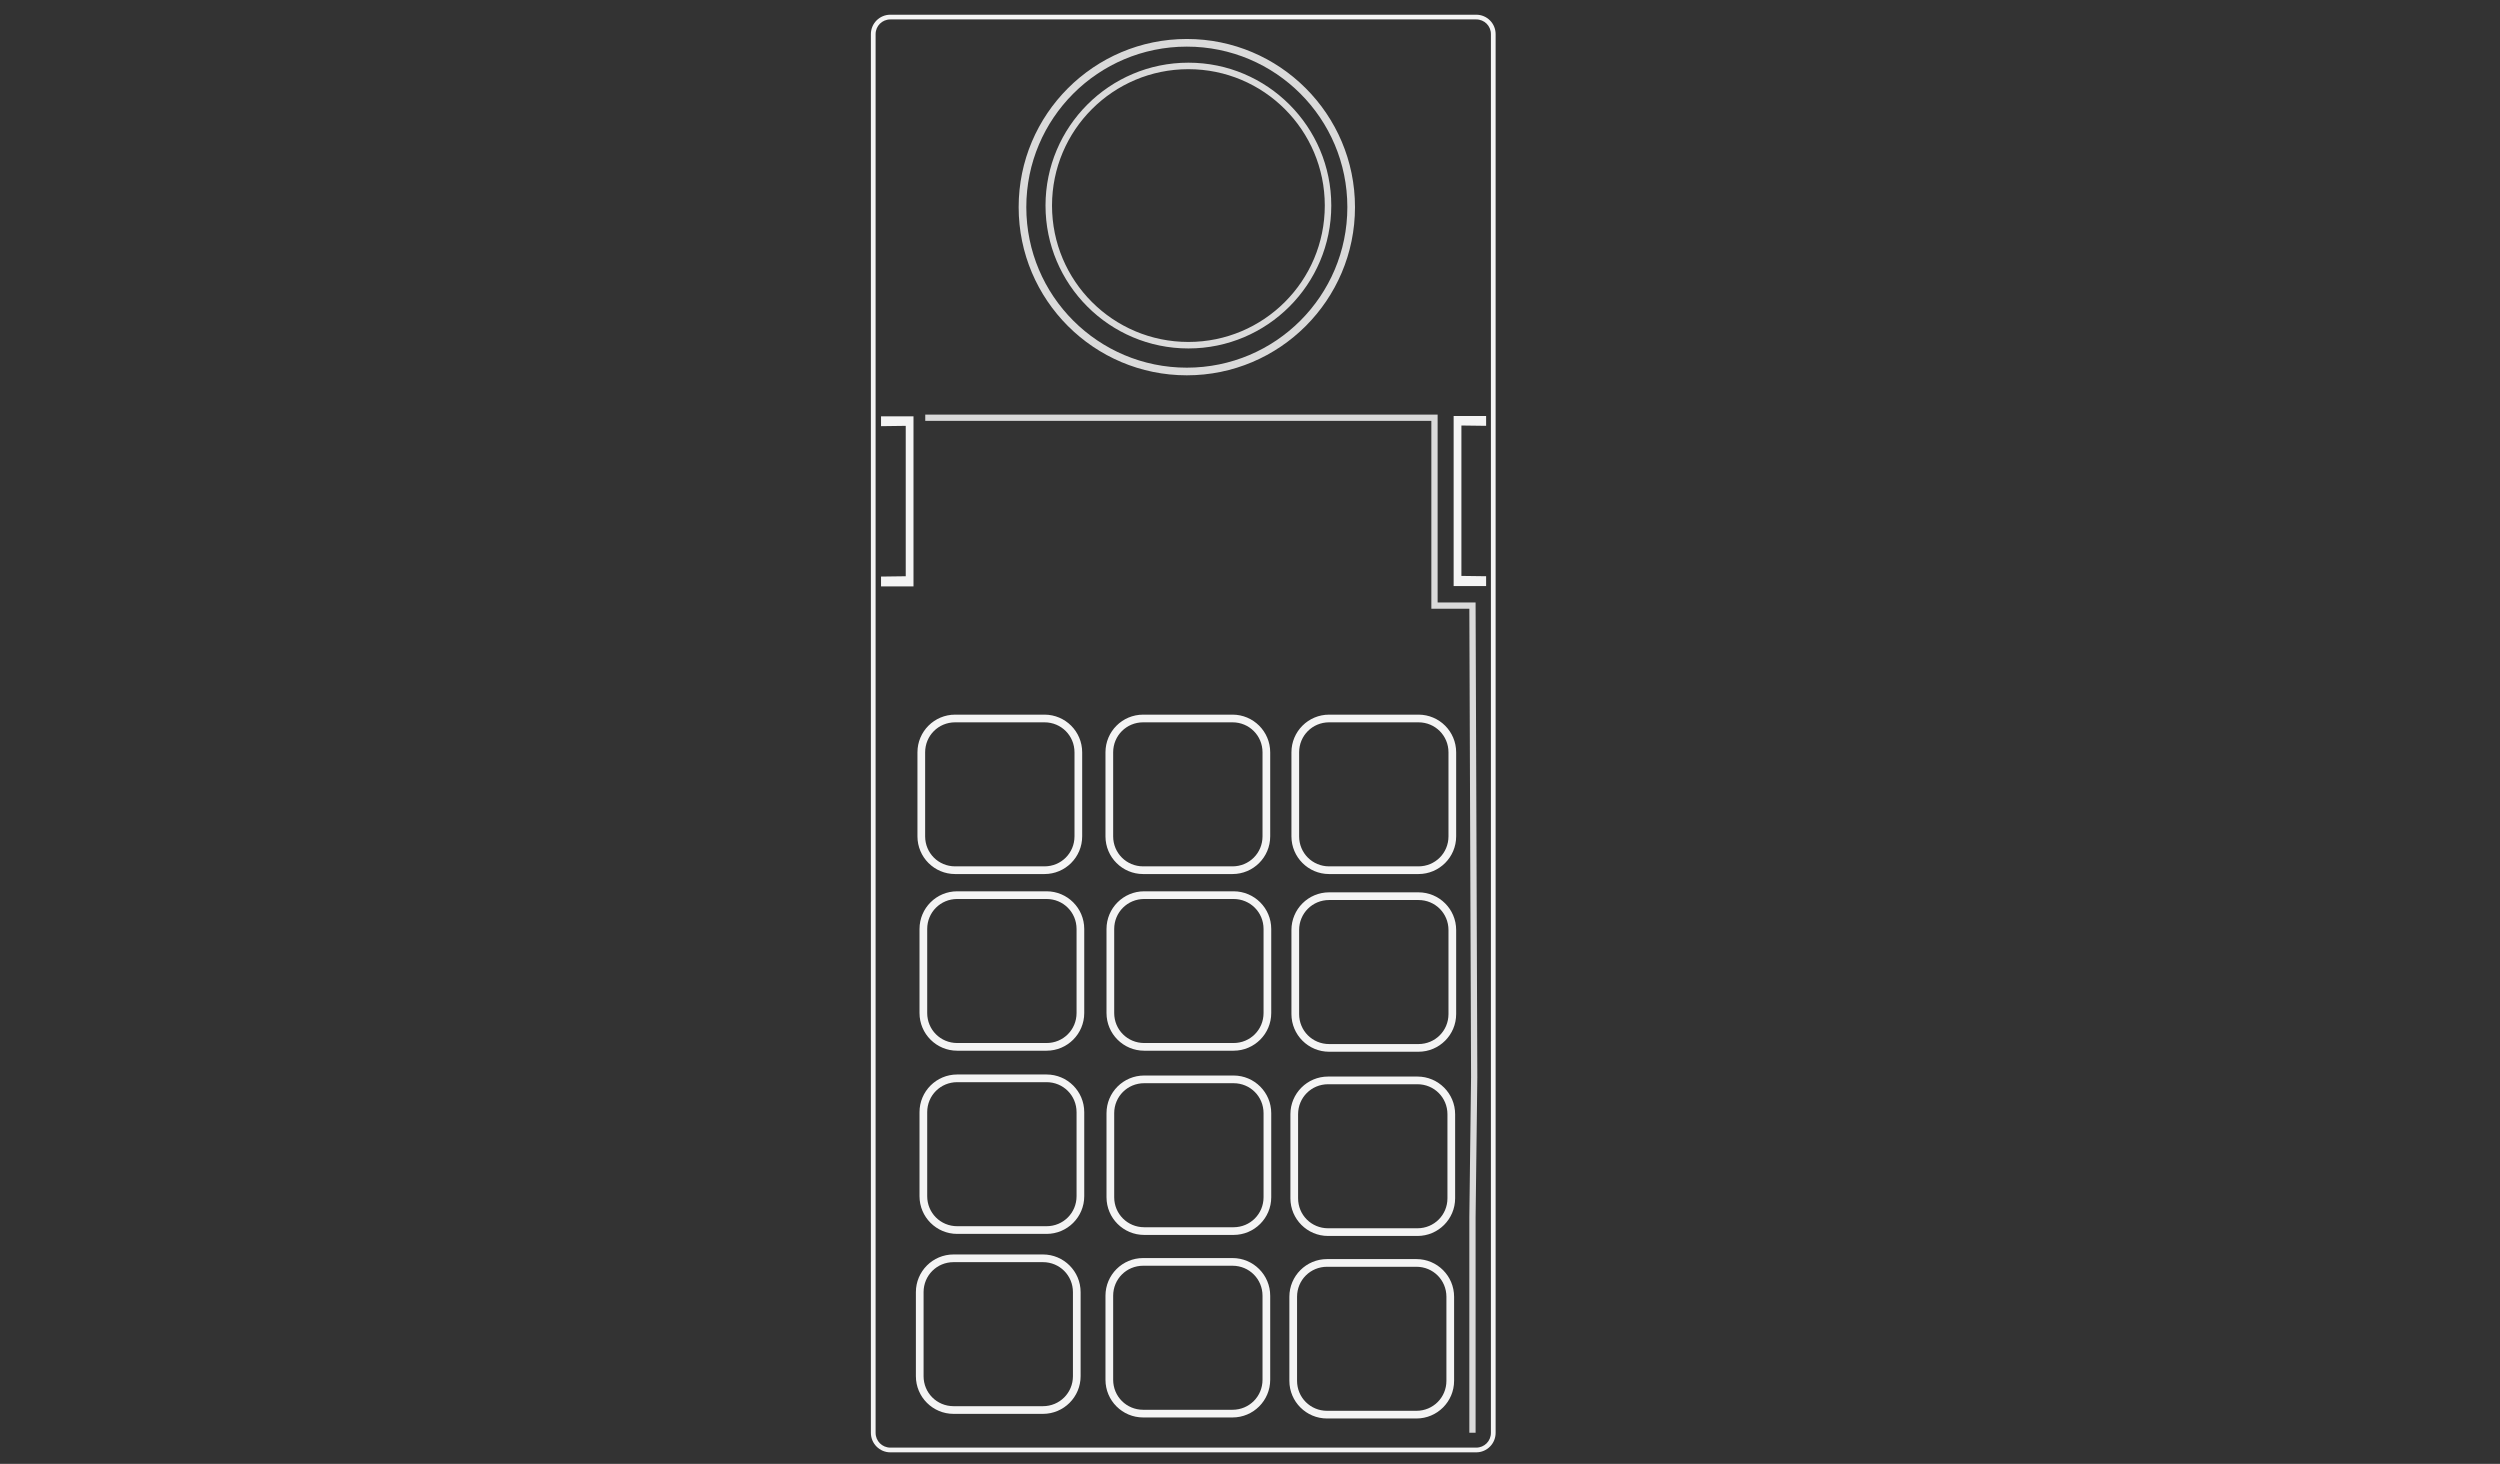 <?xml version="1.0" encoding="UTF-8" standalone="no"?>
<!-- Generator: Adobe Illustrator 13.0.0, SVG Export Plug-In . SVG Version: 6.00 Build 14948)  -->

<svg
   xmlns:ns="&amp;#38;ns_sfw;"
   xmlns:dc="http://purl.org/dc/elements/1.1/"
   xmlns:cc="http://creativecommons.org/ns#"
   xmlns:rdf="http://www.w3.org/1999/02/22-rdf-syntax-ns#"
   xmlns:svg="http://www.w3.org/2000/svg"
   xmlns="http://www.w3.org/2000/svg"
   xmlns:sodipodi="http://sodipodi.sourceforge.net/DTD/sodipodi-0.dtd"
   xmlns:inkscape="http://www.inkscape.org/namespaces/inkscape"
   version="1.2"
   id="Layer_3"
   x="0px"
   y="0px"
   width="598.189px"
   height="350.26px"
   viewBox="0 0 598.189 350.26"
   xml:space="preserve"
   inkscape:version="0.91 r13725"
   sodipodi:docname="controller.svg"><rect x="0" y="0" width="598.189" height="350.26" fill="#333333" stroke="none"/><defs
     id="defs30" /><sodipodi:namedview
     pagecolor="#ffffff"
     bordercolor="#666666"
     borderopacity="1"
     objecttolerance="10"
     gridtolerance="10"
     guidetolerance="10"
     inkscape:pageopacity="0"
     inkscape:pageshadow="2"
     inkscape:window-width="1920"
     inkscape:window-height="1017"
     id="namedview28"
     showgrid="false"
     inkscape:zoom="2.4210586"
     inkscape:cx="238.17075"
     inkscape:cy="175.13"
     inkscape:window-x="-8"
     inkscape:window-y="-8"
     inkscape:window-maximized="1"
     inkscape:current-layer="Layer_3"
     showguides="true"
     inkscape:guide-bbox="true"><sodipodi:guide
       position="284.173,267.238"
       orientation="1,0"
       id="guide4186" /><sodipodi:guide
       position="400.238,250.304"
       orientation="0,1"
       id="guide4188" /></sodipodi:namedview><path
     style="fill:#f4f4f4"
     inkscape:connector-curvature="0"
     id="path3"
     d="m 208.382,342.854 c 0,2.563 2.094,4.656 4.656,4.656 l 140.191,0 c 2.563,0 4.638,-2.093 4.638,-4.656 l 0,-334.695 c 0,-2.563 -2.076,-4.639 -4.638,-4.639 l -140.191,0 c -2.562,0 -4.656,2.077 -4.656,4.64 l 0,334.693 0,0 z m 1.129,0 0,-334.695 c 0,-1.953 1.575,-3.51 3.527,-3.51 l 140.191,0 c 1.953,0 3.509,1.557 3.509,3.51 l 0,334.695 c 0,1.953 -1.558,3.527 -3.51,3.527 l -140.191,0 c -1.952,-6e-4 -3.527,-1.575 -3.526,-3.527 l 0,0 z" /><path
     style="fill:#f4f4f4"
     inkscape:connector-curvature="0"
     d="m 210.809,140.306 7.206,0 0.564,0 0,-1.174 0,-38.335 0,-1.174 -0.564,0 -7.206,0 0,2.349 5.911,-0.078 0,35.987 -5.911,0.078 z"
     id="path3358"
     sodipodi:nodetypes="ccccccccccccc" /><path
     style="color:#000000;font-style:normal;font-variant:normal;font-weight:normal;font-stretch:normal;font-size:medium;line-height:normal;font-family:sans-serif;text-indent:0;text-align:start;text-decoration:none;text-decoration-line:none;text-decoration-style:solid;text-decoration-color:#000000;letter-spacing:normal;word-spacing:normal;text-transform:none;direction:ltr;block-progression:tb;writing-mode:lr-tb;baseline-shift:baseline;text-anchor:start;white-space:normal;clip-rule:nonzero;display:inline;overflow:visible;visibility:visible;opacity:1;isolation:auto;mix-blend-mode:normal;color-interpolation:sRGB;color-interpolation-filters:linearRGB;solid-color:#000000;solid-opacity:1;fill:#f4f4f4;fill-opacity:1;fill-rule:nonzero;stroke:none;stroke-width:3.074;stroke-linecap:butt;stroke-linejoin:miter;stroke-miterlimit:4;stroke-dasharray:none;stroke-dashoffset:0;stroke-opacity:1;color-rendering:auto;image-rendering:auto;shape-rendering:auto;text-rendering:auto;enable-background:accumulate"
     d="m 219.149,329.289 c 0,4.978 4.036,9.015 9.015,9.015 l 21.386,0 c 4.978,0 9.015,-4.036 9.015,-9.015 l 0,-20.112 c 0,-4.978 -4.036,-9.015 -9.015,-9.015 l -21.386,0 c -4.978,0 -9.015,4.036 -9.015,9.015 l 0,20.112 z m 1.84,0 0,-20.112 c 0,-3.991 3.184,-7.175 7.175,-7.175 l 21.386,0 c 3.991,0 7.175,3.184 7.175,7.175 l 0,20.112 c 0,3.991 -3.184,7.175 -7.175,7.175 l -21.386,0 c -3.991,0 -7.175,-3.184 -7.175,-7.175 z"
     id="rect4179-31"
     inkscape:connector-curvature="0" /><path
     style="fill:#f4f4f4"
     inkscape:connector-curvature="0"
     d="m 355.591,140.227 -7.206,0 -0.564,0 0,-1.174 0,-38.335 0,-1.175 0.564,0 7.206,0 0,2.349 -5.911,-0.078 0,35.987 5.911,0.078 z"
     id="path3358-3"
     sodipodi:nodetypes="ccccccccccccc" /><path
     style="color:#000000;font-style:normal;font-variant:normal;font-weight:normal;font-stretch:normal;font-size:medium;line-height:normal;font-family:sans-serif;text-indent:0;text-align:start;text-decoration:none;text-decoration-line:none;text-decoration-style:solid;text-decoration-color:#000000;letter-spacing:normal;word-spacing:normal;text-transform:none;direction:ltr;block-progression:tb;writing-mode:lr-tb;baseline-shift:baseline;text-anchor:start;white-space:normal;clip-rule:nonzero;display:inline;overflow:visible;visibility:visible;opacity:1;isolation:auto;mix-blend-mode:normal;color-interpolation:sRGB;color-interpolation-filters:linearRGB;solid-color:#000000;solid-opacity:1;fill:#f4f4f4;fill-opacity:1;fill-rule:nonzero;stroke:none;stroke-width:3.074;stroke-linecap:butt;stroke-linejoin:miter;stroke-miterlimit:4;stroke-dasharray:none;stroke-dashoffset:0;stroke-opacity:1;color-rendering:auto;image-rendering:auto;shape-rendering:auto;text-rendering:auto;enable-background:accumulate"
     d="m 308.514,330.396 c 0,4.978 4.036,9.015 9.015,9.015 l 21.386,0 c 4.978,0 9.015,-4.036 9.015,-9.015 l 0,-20.112 c 0,-4.978 -4.036,-9.015 -9.015,-9.015 l -21.386,0 c -4.978,0 -9.015,4.036 -9.015,9.015 l 0,20.112 z m 1.84,0 0,-20.112 c 0,-3.991 3.184,-7.175 7.175,-7.175 l 21.386,0 c 3.991,0 7.175,3.184 7.175,7.175 l 0,20.112 c 0,3.991 -3.184,7.175 -7.175,7.175 l -21.386,0 c -3.991,0 -7.175,-3.184 -7.175,-7.175 z"
     id="rect4179-31-1"
     inkscape:connector-curvature="0" /><path
     style="color:#000000;font-style:normal;font-variant:normal;font-weight:normal;font-stretch:normal;font-size:medium;line-height:normal;font-family:sans-serif;text-indent:0;text-align:start;text-decoration:none;text-decoration-line:none;text-decoration-style:solid;text-decoration-color:#000000;letter-spacing:normal;word-spacing:normal;text-transform:none;direction:ltr;block-progression:tb;writing-mode:lr-tb;baseline-shift:baseline;text-anchor:start;white-space:normal;clip-rule:nonzero;display:inline;overflow:visible;visibility:visible;opacity:1;isolation:auto;mix-blend-mode:normal;color-interpolation:sRGB;color-interpolation-filters:linearRGB;solid-color:#000000;solid-opacity:1;fill:#f4f4f4;fill-opacity:1;fill-rule:nonzero;stroke:none;stroke-width:3.074;stroke-linecap:butt;stroke-linejoin:miter;stroke-miterlimit:4;stroke-dasharray:none;stroke-dashoffset:0;stroke-opacity:1;color-rendering:auto;image-rendering:auto;shape-rendering:auto;text-rendering:auto;enable-background:accumulate"
     d="m 308.761,286.72 c 0,4.978 4.036,9.015 9.015,9.015 l 21.386,0 c 4.978,0 9.015,-4.036 9.015,-9.015 l 0,-20.112 c 0,-4.978 -4.036,-9.015 -9.015,-9.015 l -21.386,0 c -4.978,0 -9.015,4.036 -9.015,9.015 l 0,20.112 z m 1.84,0 0,-20.112 c 0,-3.991 3.184,-7.175 7.175,-7.175 l 21.386,0 c 3.991,0 7.175,3.184 7.175,7.175 l 0,20.112 c 0,3.991 -3.184,7.175 -7.175,7.175 l -21.386,0 c -3.991,0 -7.175,-3.184 -7.175,-7.175 z"
     id="rect4179-31-1-5"
     inkscape:connector-curvature="0" /><path
     style="color:#000000;font-style:normal;font-variant:normal;font-weight:normal;font-stretch:normal;font-size:medium;line-height:normal;font-family:sans-serif;text-indent:0;text-align:start;text-decoration:none;text-decoration-line:none;text-decoration-style:solid;text-decoration-color:#000000;letter-spacing:normal;word-spacing:normal;text-transform:none;direction:ltr;block-progression:tb;writing-mode:lr-tb;baseline-shift:baseline;text-anchor:start;white-space:normal;clip-rule:nonzero;display:inline;overflow:visible;visibility:visible;opacity:1;isolation:auto;mix-blend-mode:normal;color-interpolation:sRGB;color-interpolation-filters:linearRGB;solid-color:#000000;solid-opacity:1;fill:#f4f4f4;fill-opacity:1;fill-rule:nonzero;stroke:none;stroke-width:3.074;stroke-linecap:butt;stroke-linejoin:miter;stroke-miterlimit:4;stroke-dasharray:none;stroke-dashoffset:0;stroke-opacity:1;color-rendering:auto;image-rendering:auto;shape-rendering:auto;text-rendering:auto;enable-background:accumulate"
     d="m 309.009,242.641 c 0,4.978 4.036,9.015 9.015,9.015 l 21.386,0 c 4.978,0 9.015,-4.036 9.015,-9.015 l 0,-20.112 c 0,-4.978 -4.036,-9.015 -9.015,-9.015 l -21.386,0 c -4.978,0 -9.015,4.036 -9.015,9.015 l 0,20.112 z m 1.84,0 0,-20.112 c 0,-3.991 3.184,-7.175 7.175,-7.175 l 21.386,0 c 3.991,0 7.175,3.184 7.175,7.175 l 0,20.112 c 0,3.991 -3.184,7.175 -7.175,7.175 l -21.386,0 c -3.991,0 -7.175,-3.184 -7.175,-7.175 z"
     id="rect4179-31-1-57"
     inkscape:connector-curvature="0" /><path
     style="color:#000000;font-style:normal;font-variant:normal;font-weight:normal;font-stretch:normal;font-size:medium;line-height:normal;font-family:sans-serif;text-indent:0;text-align:start;text-decoration:none;text-decoration-line:none;text-decoration-style:solid;text-decoration-color:#000000;letter-spacing:normal;word-spacing:normal;text-transform:none;direction:ltr;block-progression:tb;writing-mode:lr-tb;baseline-shift:baseline;text-anchor:start;white-space:normal;clip-rule:nonzero;display:inline;overflow:visible;visibility:visible;opacity:1;isolation:auto;mix-blend-mode:normal;color-interpolation:sRGB;color-interpolation-filters:linearRGB;solid-color:#000000;solid-opacity:1;fill:#f4f4f4;fill-opacity:1;fill-rule:nonzero;stroke:none;stroke-width:3.074;stroke-linecap:butt;stroke-linejoin:miter;stroke-miterlimit:4;stroke-dasharray:none;stroke-dashoffset:0;stroke-opacity:1;color-rendering:auto;image-rendering:auto;shape-rendering:auto;text-rendering:auto;enable-background:accumulate"
     d="m 309.009,200.123 c 0,4.978 4.036,9.015 9.015,9.015 l 21.386,0 c 4.978,0 9.015,-4.036 9.015,-9.015 l 0,-20.112 c 0,-4.978 -4.036,-9.015 -9.015,-9.015 l -21.386,0 c -4.978,0 -9.015,4.036 -9.015,9.015 l 0,20.112 z m 1.84,0 0,-20.112 c 0,-3.991 3.184,-7.175 7.175,-7.175 l 21.386,0 c 3.991,0 7.175,3.184 7.175,7.175 l 0,20.112 c 0,3.991 -3.184,7.175 -7.175,7.175 l -21.386,0 c -3.991,0 -7.175,-3.184 -7.175,-7.175 z"
     id="rect4179-31-1-6"
     inkscape:connector-curvature="0" /><path
     style="color:#000000;font-style:normal;font-variant:normal;font-weight:normal;font-stretch:normal;font-size:medium;line-height:normal;font-family:sans-serif;text-indent:0;text-align:start;text-decoration:none;text-decoration-line:none;text-decoration-style:solid;text-decoration-color:#000000;letter-spacing:normal;word-spacing:normal;text-transform:none;direction:ltr;block-progression:tb;writing-mode:lr-tb;baseline-shift:baseline;text-anchor:start;white-space:normal;clip-rule:nonzero;display:inline;overflow:visible;visibility:visible;opacity:1;isolation:auto;mix-blend-mode:normal;color-interpolation:sRGB;color-interpolation-filters:linearRGB;solid-color:#000000;solid-opacity:1;fill:#f4f4f4;fill-opacity:1;fill-rule:nonzero;stroke:none;stroke-width:3.074;stroke-linecap:butt;stroke-linejoin:miter;stroke-miterlimit:4;stroke-dasharray:none;stroke-dashoffset:0;stroke-opacity:1;color-rendering:auto;image-rendering:auto;shape-rendering:auto;text-rendering:auto;enable-background:accumulate"
     d="m 264.513,200.123 c 0,4.978 4.036,9.015 9.015,9.015 l 21.386,0 c 4.978,0 9.015,-4.036 9.015,-9.015 l 0,-20.112 c 0,-4.978 -4.036,-9.015 -9.015,-9.015 l -21.386,0 c -4.978,0 -9.015,4.036 -9.015,9.015 l 0,20.112 z m 1.84,0 0,-20.112 c 0,-3.991 3.184,-7.175 7.175,-7.175 l 21.386,0 c 3.991,0 7.175,3.184 7.175,7.175 l 0,20.112 c 0,3.991 -3.184,7.175 -7.175,7.175 l -21.386,0 c -3.991,0 -7.175,-3.184 -7.175,-7.175 z"
     id="rect4179-31-1-3"
     inkscape:connector-curvature="0" /><path
     style="color:#000000;font-style:normal;font-variant:normal;font-weight:normal;font-stretch:normal;font-size:medium;line-height:normal;font-family:sans-serif;text-indent:0;text-align:start;text-decoration:none;text-decoration-line:none;text-decoration-style:solid;text-decoration-color:#000000;letter-spacing:normal;word-spacing:normal;text-transform:none;direction:ltr;block-progression:tb;writing-mode:lr-tb;baseline-shift:baseline;text-anchor:start;white-space:normal;clip-rule:nonzero;display:inline;overflow:visible;visibility:visible;opacity:1;isolation:auto;mix-blend-mode:normal;color-interpolation:sRGB;color-interpolation-filters:linearRGB;solid-color:#000000;solid-opacity:1;fill:#f4f4f4;fill-opacity:1;fill-rule:nonzero;stroke:none;stroke-width:3.074;stroke-linecap:butt;stroke-linejoin:miter;stroke-miterlimit:4;stroke-dasharray:none;stroke-dashoffset:0;stroke-opacity:1;color-rendering:auto;image-rendering:auto;shape-rendering:auto;text-rendering:auto;enable-background:accumulate"
     d="m 264.76,242.394 c 0,4.978 4.036,9.015 9.015,9.015 l 21.386,0 c 4.978,0 9.015,-4.036 9.015,-9.015 l 0,-20.112 c 0,-4.978 -4.036,-9.015 -9.015,-9.015 l -21.386,0 c -4.978,0 -9.015,4.036 -9.015,9.015 l 0,20.112 z m 1.84,0 0,-20.112 c 0,-3.991 3.184,-7.175 7.175,-7.175 l 21.386,0 c 3.991,0 7.175,3.184 7.175,7.175 l 0,20.112 c 0,3.991 -3.184,7.175 -7.175,7.175 l -21.386,0 c -3.991,0 -7.175,-3.184 -7.175,-7.175 z"
     id="rect4179-31-1-4"
     inkscape:connector-curvature="0" /><path
     style="color:#000000;font-style:normal;font-variant:normal;font-weight:normal;font-stretch:normal;font-size:medium;line-height:normal;font-family:sans-serif;text-indent:0;text-align:start;text-decoration:none;text-decoration-line:none;text-decoration-style:solid;text-decoration-color:#000000;letter-spacing:normal;word-spacing:normal;text-transform:none;direction:ltr;block-progression:tb;writing-mode:lr-tb;baseline-shift:baseline;text-anchor:start;white-space:normal;clip-rule:nonzero;display:inline;overflow:visible;visibility:visible;opacity:1;isolation:auto;mix-blend-mode:normal;color-interpolation:sRGB;color-interpolation-filters:linearRGB;solid-color:#000000;solid-opacity:1;fill:#f4f4f4;fill-opacity:1;fill-rule:nonzero;stroke:none;stroke-width:3.074;stroke-linecap:butt;stroke-linejoin:miter;stroke-miterlimit:4;stroke-dasharray:none;stroke-dashoffset:0;stroke-opacity:1;color-rendering:auto;image-rendering:auto;shape-rendering:auto;text-rendering:auto;enable-background:accumulate"
     d="m 264.76,286.473 c 0,4.978 4.036,9.015 9.015,9.015 l 21.386,0 c 4.978,0 9.015,-4.036 9.015,-9.015 l 0,-20.112 c 0,-4.978 -4.036,-9.015 -9.015,-9.015 l -21.386,0 c -4.978,0 -9.015,4.036 -9.015,9.015 l 0,20.112 z m 1.84,0 0,-20.112 c 0,-3.991 3.184,-7.175 7.175,-7.175 l 21.386,0 c 3.991,0 7.175,3.184 7.175,7.175 l 0,20.112 c 0,3.991 -3.184,7.175 -7.175,7.175 l -21.386,0 c -3.991,0 -7.175,-3.184 -7.175,-7.175 z"
     id="rect4179-31-1-8"
     inkscape:connector-curvature="0" /><path
     style="color:#000000;font-style:normal;font-variant:normal;font-weight:normal;font-stretch:normal;font-size:medium;line-height:normal;font-family:sans-serif;text-indent:0;text-align:start;text-decoration:none;text-decoration-line:none;text-decoration-style:solid;text-decoration-color:#000000;letter-spacing:normal;word-spacing:normal;text-transform:none;direction:ltr;block-progression:tb;writing-mode:lr-tb;baseline-shift:baseline;text-anchor:start;white-space:normal;clip-rule:nonzero;display:inline;overflow:visible;visibility:visible;opacity:1;isolation:auto;mix-blend-mode:normal;color-interpolation:sRGB;color-interpolation-filters:linearRGB;solid-color:#000000;solid-opacity:1;fill:#f4f4f4;fill-opacity:1;fill-rule:nonzero;stroke:none;stroke-width:3.074;stroke-linecap:butt;stroke-linejoin:miter;stroke-miterlimit:4;stroke-dasharray:none;stroke-dashoffset:0;stroke-opacity:1;color-rendering:auto;image-rendering:auto;shape-rendering:auto;text-rendering:auto;enable-background:accumulate"
     d="m 264.513,330.149 c 0,4.978 4.036,9.015 9.015,9.015 l 21.386,0 c 4.978,0 9.015,-4.036 9.015,-9.015 l 0,-20.112 c 0,-4.978 -4.036,-9.015 -9.015,-9.015 l -21.386,0 c -4.978,0 -9.015,4.036 -9.015,9.015 l 0,20.112 z m 1.84,0 0,-20.112 c 0,-3.991 3.184,-7.175 7.175,-7.175 l 21.386,0 c 3.991,0 7.175,3.184 7.175,7.175 l 0,20.112 c 0,3.991 -3.184,7.175 -7.175,7.175 l -21.386,0 c -3.991,0 -7.175,-3.184 -7.175,-7.175 z"
     id="rect4179-31-1-2"
     inkscape:connector-curvature="0" /><path
     style="color:#000000;font-style:normal;font-variant:normal;font-weight:normal;font-stretch:normal;font-size:medium;line-height:normal;font-family:sans-serif;text-indent:0;text-align:start;text-decoration:none;text-decoration-line:none;text-decoration-style:solid;text-decoration-color:#000000;letter-spacing:normal;word-spacing:normal;text-transform:none;direction:ltr;block-progression:tb;writing-mode:lr-tb;baseline-shift:baseline;text-anchor:start;white-space:normal;clip-rule:nonzero;display:inline;overflow:visible;visibility:visible;opacity:1;isolation:auto;mix-blend-mode:normal;color-interpolation:sRGB;color-interpolation-filters:linearRGB;solid-color:#000000;solid-opacity:1;fill:#f4f4f4;fill-opacity:1;fill-rule:nonzero;stroke:none;stroke-width:3.074;stroke-linecap:butt;stroke-linejoin:miter;stroke-miterlimit:4;stroke-dasharray:none;stroke-dashoffset:0;stroke-opacity:1;color-rendering:auto;image-rendering:auto;shape-rendering:auto;text-rendering:auto;enable-background:accumulate"
     d="m 220.017,286.226 c 0,4.978 4.036,9.015 9.015,9.015 l 21.386,0 c 4.978,0 9.015,-4.036 9.015,-9.015 l 0,-20.112 c 0,-4.978 -4.036,-9.015 -9.015,-9.015 l -21.386,0 c -4.978,0 -9.015,4.036 -9.015,9.015 l 0,20.112 z m 1.84,0 0,-20.112 c 0,-3.991 3.184,-7.175 7.175,-7.175 l 21.386,0 c 3.991,0 7.175,3.184 7.175,7.175 l 0,20.112 c 0,3.991 -3.184,7.175 -7.175,7.175 l -21.386,0 c -3.991,0 -7.175,-3.184 -7.175,-7.175 z"
     id="rect4179-31-1-64"
     inkscape:connector-curvature="0" /><path
     style="color:#000000;font-style:normal;font-variant:normal;font-weight:normal;font-stretch:normal;font-size:medium;line-height:normal;font-family:sans-serif;text-indent:0;text-align:start;text-decoration:none;text-decoration-line:none;text-decoration-style:solid;text-decoration-color:#000000;letter-spacing:normal;word-spacing:normal;text-transform:none;direction:ltr;block-progression:tb;writing-mode:lr-tb;baseline-shift:baseline;text-anchor:start;white-space:normal;clip-rule:nonzero;display:inline;overflow:visible;visibility:visible;opacity:1;isolation:auto;mix-blend-mode:normal;color-interpolation:sRGB;color-interpolation-filters:linearRGB;solid-color:#000000;solid-opacity:1;fill:#f4f4f4;fill-opacity:1;fill-rule:nonzero;stroke:none;stroke-width:3.074;stroke-linecap:butt;stroke-linejoin:miter;stroke-miterlimit:4;stroke-dasharray:none;stroke-dashoffset:0;stroke-opacity:1;color-rendering:auto;image-rendering:auto;shape-rendering:auto;text-rendering:auto;enable-background:accumulate"
     d="m 220.017,242.394 c 0,4.978 4.036,9.015 9.015,9.015 l 21.386,0 c 4.978,0 9.015,-4.036 9.015,-9.015 l 0,-20.112 c 0,-4.978 -4.036,-9.015 -9.015,-9.015 l -21.386,0 c -4.978,0 -9.015,4.036 -9.015,9.015 l 0,20.112 z m 1.84,0 0,-20.112 c 0,-3.991 3.184,-7.175 7.175,-7.175 l 21.386,0 c 3.991,0 7.175,3.184 7.175,7.175 l 0,20.112 c 0,3.991 -3.184,7.175 -7.175,7.175 l -21.386,0 c -3.991,0 -7.175,-3.184 -7.175,-7.175 z"
     id="rect4179-31-1-84"
     inkscape:connector-curvature="0" /><path
     style="color:#000000;font-style:normal;font-variant:normal;font-weight:normal;font-stretch:normal;font-size:medium;line-height:normal;font-family:sans-serif;text-indent:0;text-align:start;text-decoration:none;text-decoration-line:none;text-decoration-style:solid;text-decoration-color:#000000;letter-spacing:normal;word-spacing:normal;text-transform:none;direction:ltr;block-progression:tb;writing-mode:lr-tb;baseline-shift:baseline;text-anchor:start;white-space:normal;clip-rule:nonzero;display:inline;overflow:visible;visibility:visible;opacity:1;isolation:auto;mix-blend-mode:normal;color-interpolation:sRGB;color-interpolation-filters:linearRGB;solid-color:#000000;solid-opacity:1;fill:#f4f4f4;fill-opacity:1;fill-rule:nonzero;stroke:none;stroke-width:3.074;stroke-linecap:butt;stroke-linejoin:miter;stroke-miterlimit:4;stroke-dasharray:none;stroke-dashoffset:0;stroke-opacity:1;color-rendering:auto;image-rendering:auto;shape-rendering:auto;text-rendering:auto;enable-background:accumulate"
     d="m 219.523,200.123 c 0,4.978 4.036,9.015 9.015,9.015 l 21.386,0 c 4.978,0 9.015,-4.036 9.015,-9.015 l 0,-20.112 c 0,-4.978 -4.036,-9.015 -9.015,-9.015 l -21.386,0 c -4.978,0 -9.015,4.036 -9.015,9.015 l 0,20.112 z m 1.84,0 0,-20.112 c 0,-3.991 3.184,-7.175 7.175,-7.175 l 21.386,0 c 3.991,0 7.175,3.184 7.175,7.175 l 0,20.112 c 0,3.991 -3.184,7.175 -7.175,7.175 l -21.386,0 c -3.991,0 -7.175,-3.184 -7.175,-7.175 z"
     id="rect4179-31-1-50"
     inkscape:connector-curvature="0" /><path
     style="color:#000000;font-style:normal;font-variant:normal;font-weight:normal;font-stretch:normal;font-size:medium;line-height:normal;font-family:sans-serif;text-indent:0;text-align:start;text-decoration:none;text-decoration-line:none;text-decoration-style:solid;text-decoration-color:#000000;letter-spacing:normal;word-spacing:normal;text-transform:none;direction:ltr;block-progression:tb;writing-mode:lr-tb;baseline-shift:baseline;text-anchor:start;white-space:normal;clip-rule:nonzero;display:inline;overflow:visible;visibility:visible;opacity:1;isolation:auto;mix-blend-mode:normal;color-interpolation:sRGB;color-interpolation-filters:linearRGB;solid-color:#000000;solid-opacity:1;fill:#f3f3f3;fill-opacity:0.867;fill-rule:nonzero;stroke:none;stroke-width:1.831;stroke-linecap:butt;stroke-linejoin:miter;stroke-miterlimit:4;stroke-dasharray:none;stroke-dashoffset:0;stroke-opacity:1;color-rendering:auto;image-rendering:auto;shape-rendering:auto;text-rendering:auto;enable-background:accumulate"
     d="m 283.979,9.326 c -22.213,0 -40.24,18.026 -40.24,40.238 0,22.213 18.028,40.24 40.24,40.24 22.213,0 40.238,-18.028 40.238,-40.24 0,-22.213 -18.026,-40.238 -40.238,-40.238 z m 0,1.83 c 21.223,0 38.408,17.185 38.408,38.408 0,21.223 -17.185,38.408 -38.408,38.408 -21.223,0 -38.408,-17.185 -38.408,-38.408 0,-21.223 17.185,-38.408 38.408,-38.408 z"
     id="path4165"
     inkscape:connector-curvature="0" /><path
     style="color:#000000;font-style:normal;font-variant:normal;font-weight:normal;font-stretch:normal;font-size:medium;line-height:normal;font-family:sans-serif;text-indent:0;text-align:start;text-decoration:none;text-decoration-line:none;text-decoration-style:solid;text-decoration-color:#000000;letter-spacing:normal;word-spacing:normal;text-transform:none;direction:ltr;block-progression:tb;writing-mode:lr-tb;baseline-shift:baseline;text-anchor:start;white-space:normal;clip-rule:nonzero;display:inline;overflow:visible;visibility:visible;opacity:1;isolation:auto;mix-blend-mode:normal;color-interpolation:sRGB;color-interpolation-filters:linearRGB;solid-color:#000000;solid-opacity:1;fill:#f3f3f3;fill-opacity:0.867;fill-rule:nonzero;stroke:none;stroke-width:1.556;stroke-linecap:butt;stroke-linejoin:miter;stroke-miterlimit:4;stroke-dasharray:none;stroke-dashoffset:0;stroke-opacity:1;color-rendering:auto;image-rendering:auto;shape-rendering:auto;text-rendering:auto;enable-background:accumulate"
     d="m 284.355,14.998 c -18.873,0 -34.189,15.316 -34.189,34.189 0,18.873 15.316,34.189 34.189,34.189 18.873,0 34.189,-15.316 34.189,-34.189 0,-18.873 -15.316,-34.189 -34.189,-34.189 z m 0,1.555 c 18.032,0 32.635,14.602 32.635,32.635 0,18.032 -14.602,32.633 -32.635,32.633 -18.032,0 -32.633,-14.601 -32.633,-32.633 0,-18.032 14.601,-32.635 32.633,-32.635 z"
     id="path4165-7"
     inkscape:connector-curvature="0" /><path
     style="color:#000000;font-style:normal;font-variant:normal;font-weight:normal;font-stretch:normal;font-size:medium;line-height:normal;font-family:sans-serif;text-indent:0;text-align:start;text-decoration:none;text-decoration-line:none;text-decoration-style:solid;text-decoration-color:#000000;letter-spacing:normal;word-spacing:normal;text-transform:none;direction:ltr;block-progression:tb;writing-mode:lr-tb;baseline-shift:baseline;text-anchor:start;white-space:normal;clip-rule:nonzero;display:inline;overflow:visible;visibility:visible;opacity:1;isolation:auto;mix-blend-mode:normal;color-interpolation:sRGB;color-interpolation-filters:linearRGB;solid-color:#000000;solid-opacity:1;fill:#f3f3f3;fill-opacity:0.867;fill-rule:evenodd;stroke:none;stroke-width:1.5;stroke-linecap:butt;stroke-linejoin:miter;stroke-miterlimit:4;stroke-dasharray:none;stroke-dashoffset:0;stroke-opacity:1;color-rendering:auto;image-rendering:auto;shape-rendering:auto;text-rendering:auto;enable-background:accumulate"
     d="m 221.391,99.207 0,1.5 121.098,0 0,44.955 9.09,0 0.41,112.072 -0.412,33.455 0,51.637 1.5,0 0,-51.627 0.412,-33.457 -0.416,-113.58 -9.084,0 0,-44.955 -122.598,0 z"
     id="path4184"
     inkscape:connector-curvature="0" /></svg>